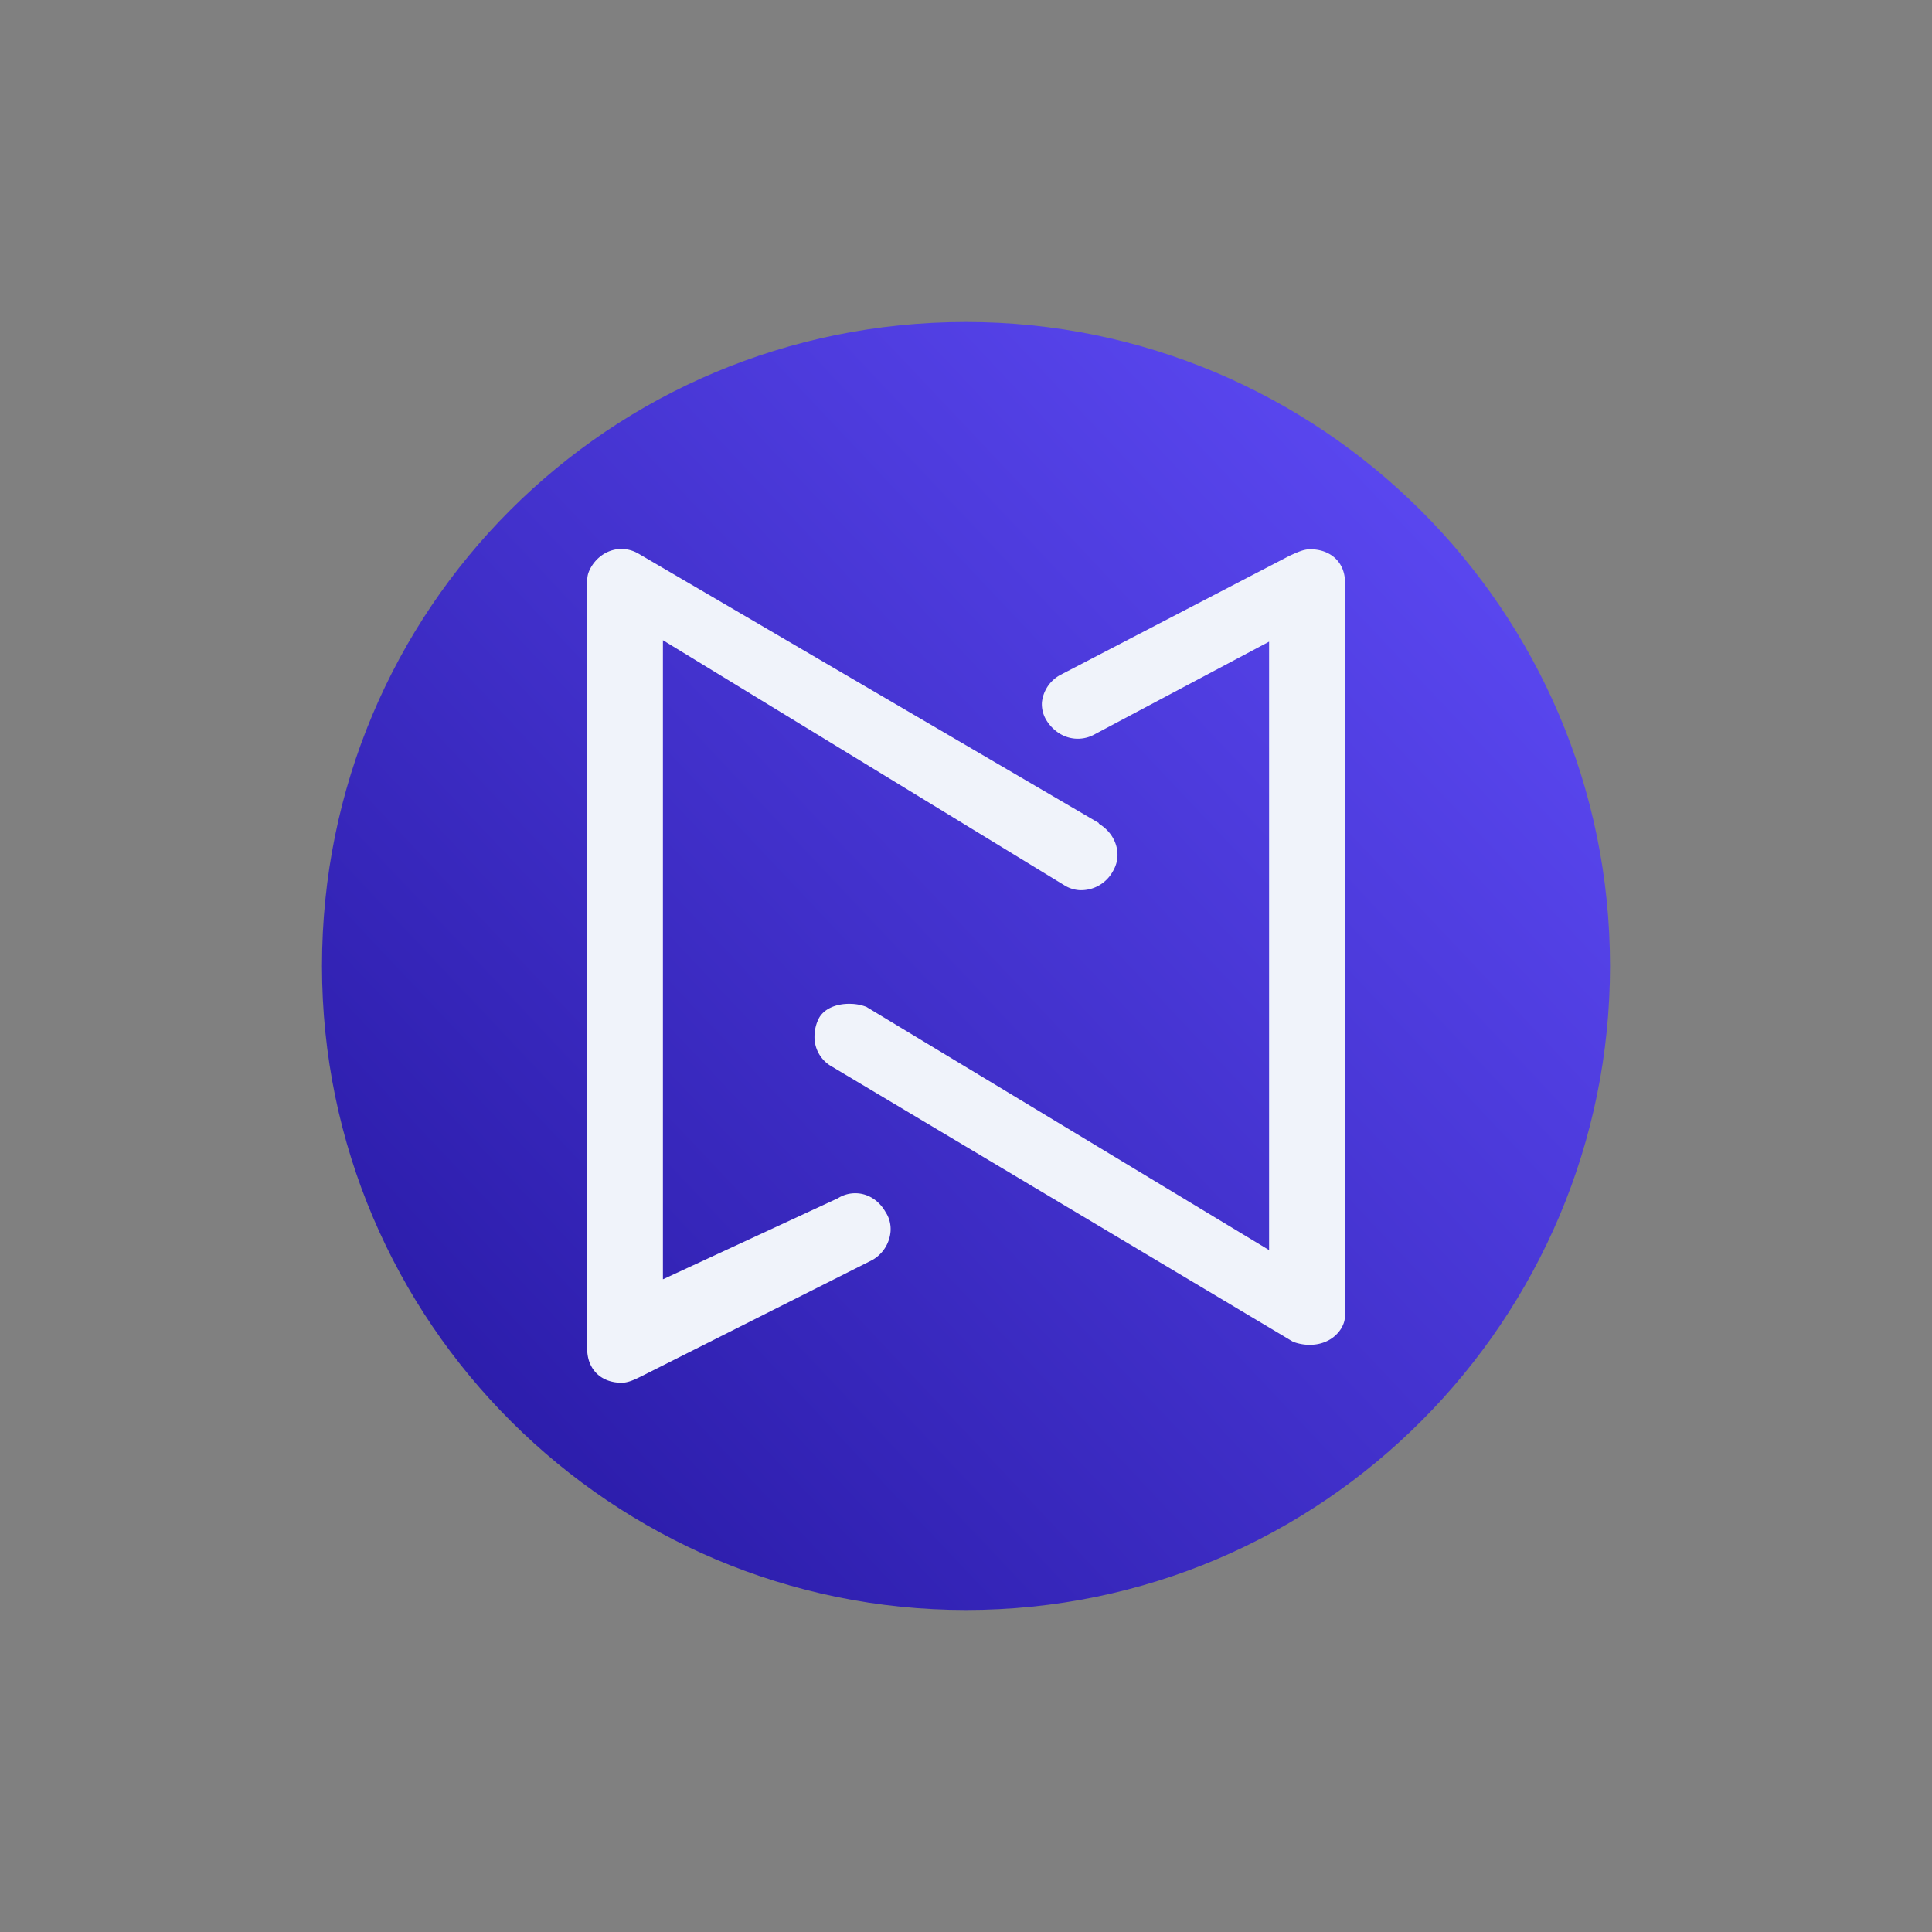 <svg xmlns="http://www.w3.org/2000/svg" width="24" height="24" fill="none" viewBox="0 0 24 24">
    <rect x="0" y="0" width="24" height="24" fill="#808080" stroke="none"/>
    <path fill="url(#NAOS__a)" d="M12 4c4.39 0 8 3.567 8 8 0 4.39-3.567 8-8 8-4.39 0-8-3.567-8-8s3.567-8 8-8"/>
    <path fill="#F0F3FA" d="M13.647 10.23c.15.09.235.236.235.391q0 .106-.06.207a.45.45 0 0 1-.41.23.4.4 0 0 1-.189-.06L8.235 7.953v7.939l2.174-1.007a.4.4 0 0 1 .217-.062c.15 0 .292.085.376.236.047.07.066.155.061.235a.45.45 0 0 1-.226.358l-2.86 1.44c-.085.042-.17.085-.255.085-.259 0-.428-.17-.428-.424V7.26c0-.085 0-.127.047-.212.122-.211.376-.296.593-.169l5.718 3.346z"/>
    <path fill="#F0F3FA" d="M10.33 13.247a.42.42 0 0 1-.212-.377.5.5 0 0 1 .043-.197c.06-.142.23-.207.4-.203.07 0 .14.014.202.038l5.002 3.021V7.971L13.602 9.12a.43.43 0 0 1-.443-.01.5.5 0 0 1-.155-.155.38.38 0 0 1-.061-.23.44.44 0 0 1 .235-.344l2.843-1.478c.084-.037.169-.08.254-.08.258 0 .433.165.433.41v9.063c0 .085 0 .123-.047.207-.128.203-.386.245-.598.165z"/>
    <defs>
        <linearGradient id="NAOS__a" x1="17.412" x2="4.941" y1="5.647" y2="17.412" gradientUnits="userSpaceOnUse">
            <stop stop-color="#5A47F0"/>
            <stop offset="1" stop-color="#2A1BA8"/>
        </linearGradient>
    </defs>
</svg>

